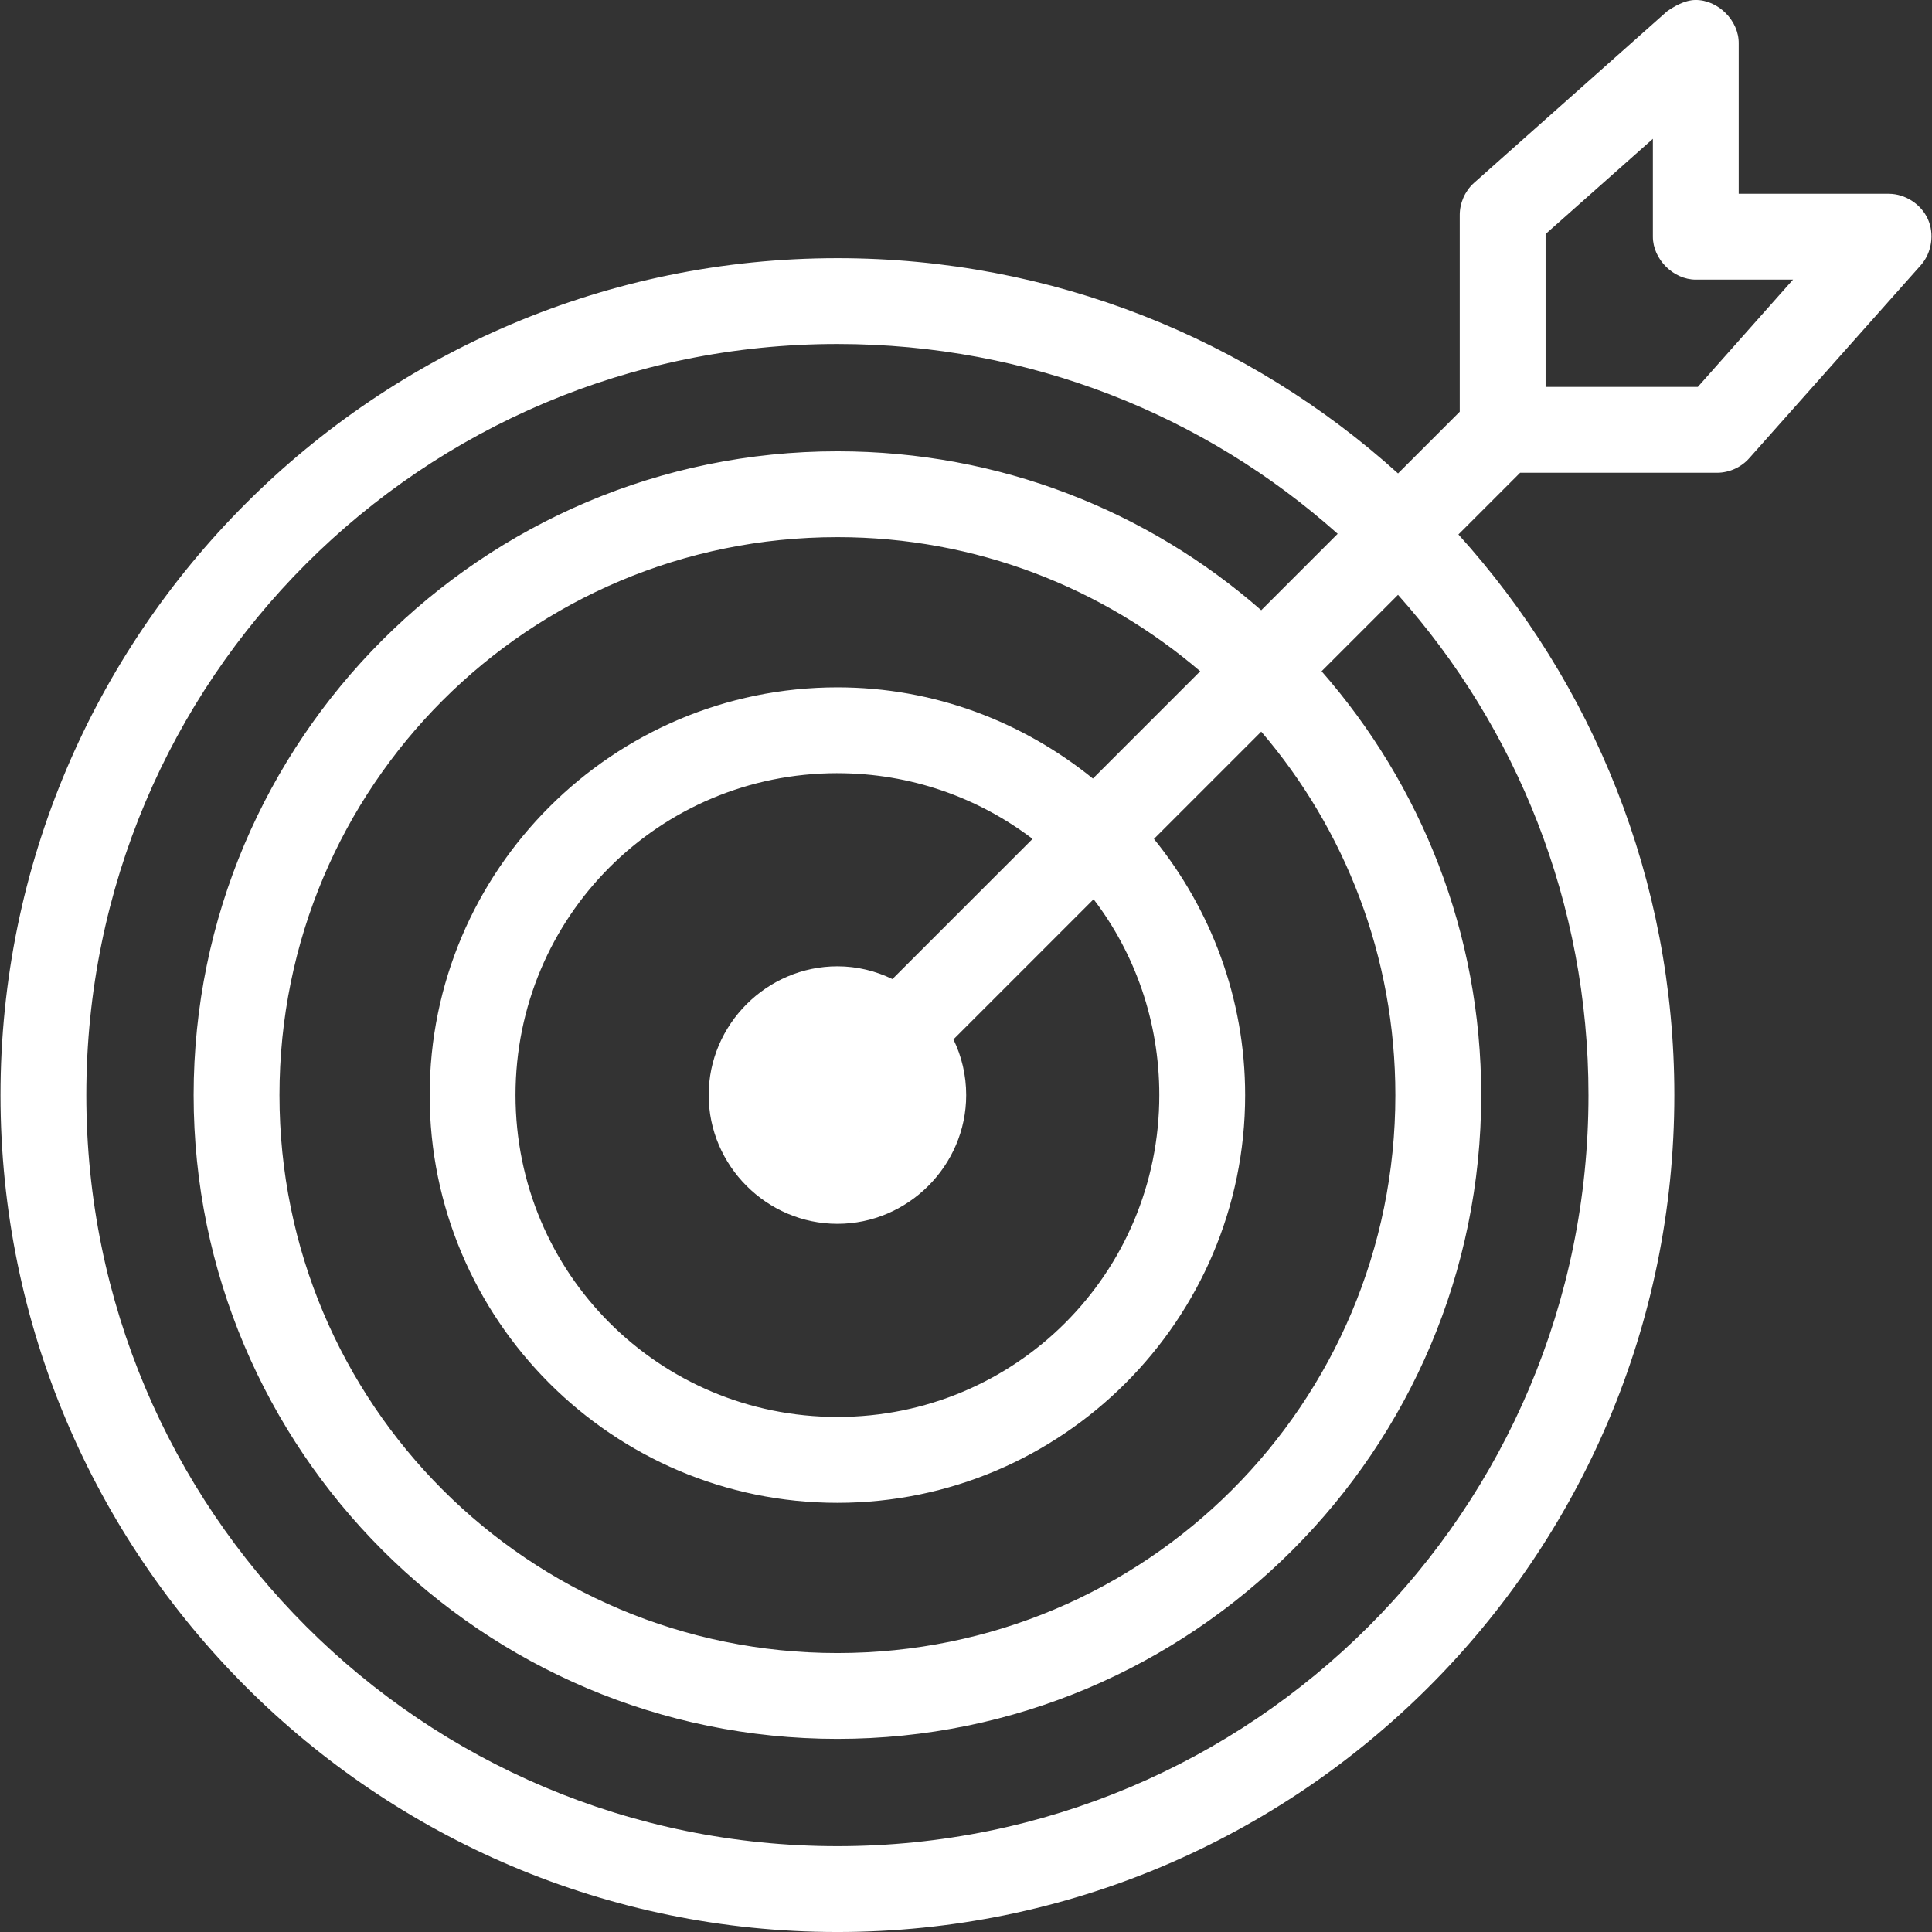 <?xml version="1.0" encoding="UTF-8" standalone="no"?>
<svg
   xmlns:dc="http://purl.org/dc/elements/1.1/"
   xmlns:cc="http://creativecommons.org/ns#"
   xmlns:rdf="http://www.w3.org/1999/02/22-rdf-syntax-ns#"
   xmlns:svg="http://www.w3.org/2000/svg"
   xmlns="http://www.w3.org/2000/svg"
   xmlns:sodipodi="http://sodipodi.sourceforge.net/DTD/sodipodi-0.dtd"
   xmlns:inkscape="http://www.inkscape.org/namespaces/inkscape"
   width="180.06"
   height="180.06"
   version="1.1"
   x="0px"
   y="0px"
   viewBox="0 0 90.03 90.03"
   id="svg2"
   inkscape:version="0.48.5 r10040"
   sodipodi:docname="improve-audience-targeting.svg"
   style="fill:#ffffff">
  <rect x="0" y="0" width="90.03" height="90.03" fill="#333333" stroke="none"/>
  <defs
     id="defs10" />
  <sodipodi:namedview
     pagecolor="#ffffff"
     bordercolor="#666666"
     borderopacity="1"
     objecttolerance="10"
     gridtolerance="10"
     guidetolerance="10"
     inkscape:pageopacity="0"
     inkscape:pageshadow="2"
     inkscape:window-width="1440"
     inkscape:window-height="807"
     id="namedview8"
     showgrid="false"
     fit-margin-top="0"
     fit-margin-left="0"
     fit-margin-right="0"
     fit-margin-bottom="0"
     inkscape:zoom="1.18"
     inkscape:cx="-219.76251"
     inkscape:cy="122.41504"
     inkscape:window-x="0"
     inkscape:window-y="1"
     inkscape:window-maximized="1"
     inkscape:current-layer="svg2" />
  <path
     inkscape:connector-curvature="0"
     id="path6"
     overflow="visible"
     display="inline"
     visibility="visible"
     d="m 78.992,-5.2e-4 c -0.509,0.011 -1.012,0.321 -1.313,0.531 l -9,8 c -0.416,0.378 -0.661,0.938 -0.656,1.5 l 0,9.156 -2.875,2.875 c -6.917,-6.245 -16.087,-10.031 -26.125,-10.031 -21.515,0 -39,17.485 -39,39 0,21.515 17.485,39 39,39 21.515,0 39,-17.485 39,-39 0,-10.045 -3.809,-19.206 -10.062,-26.125 l 2.875,-2.875 9.187,0 c 0.567,-0.003 1.128,-0.26 1.5,-0.688 l 8,-9 c 0.499,-0.574 0.626,-1.445 0.313,-2.137 -0.314,-0.693 -1.052,-1.171 -1.813,-1.175 l -7,0 0,-7 c 0.017,-1.068 -0.963,-2.048 -2.031,-2.031 z m -1.969,6.469 0,4.562 c 1e-4,1.047 0.953,2 2,2 l 4.531,0 -4.437,5 -7.094,0 0,-7.125 z m -38,9.562 c 8.96,0 17.127,3.322 23.312,8.844 l -3.562,3.562 c -5.28,-4.627 -12.193,-7.406 -19.75,-7.406 -16.545,0 -30,13.455 -30,30 0,16.545 13.455,30 30,30 16.545,0 30,-13.455 30,-30 0,-7.557 -2.811,-14.47 -7.438,-19.75 l 3.562,-3.562 c 5.514,6.184 8.875,14.36 8.875,23.312 0,19.354 -15.646,35 -35,35 -19.354,0 -35,-15.646 -35,-35 0,-19.354 15.646,-35 35,-35 z m 0,9 c 6.461,0 12.364,2.364 16.906,6.25 l -5,5 c -3.265,-2.644 -7.391,-4.25 -11.906,-4.25 -10.47,0 -19,8.53 -19,19 0,10.47 8.53,19 19,19 10.47,0 19,-8.53 19,-19 0,-4.516 -1.605,-8.672 -4.25,-11.937 l 5,-5 c 3.895,4.545 6.25,10.468 6.25,16.937 0,14.383 -11.617,26 -26,26 -14.383,0 -26,-11.617 -26,-26 0,-14.383 11.617,-26 26,-26 z m 0,11 c 3.424,0 6.574,1.145 9.094,3.062 l -6.531,6.531 c -0.783,-0.378 -1.642,-0.594 -2.562,-0.594 -3.29,0 -6,2.71 -6,6 0,3.29 2.71,6 6,6 3.29,0 6,-2.71 6,-6 0,-0.925 -0.212,-1.808 -0.594,-2.594 l 6.531,-6.531 c 1.927,2.523 3.062,5.692 3.062,9.125 0,8.308 -6.692,15 -15,15 -8.308,0 -15,-6.692 -15,-15 0,-8.308 6.692,-15 15,-15 z m 1.125,16.625 c -0.043,0.03 -0.079,0.068 -0.125,0.094 0.043,-0.03 0.085,-0.061 0.125,-0.094 z"
     style="text-indent:0;text-transform:none;direction:ltr;block-progression:tb;baseline-shift:baseline;color:#000000;fill:#ffffff;fill-opacity:1;stroke:none;marker:none;visibility:visible;display:inline;overflow:visible;enable-background:accumulate" />
</svg>
